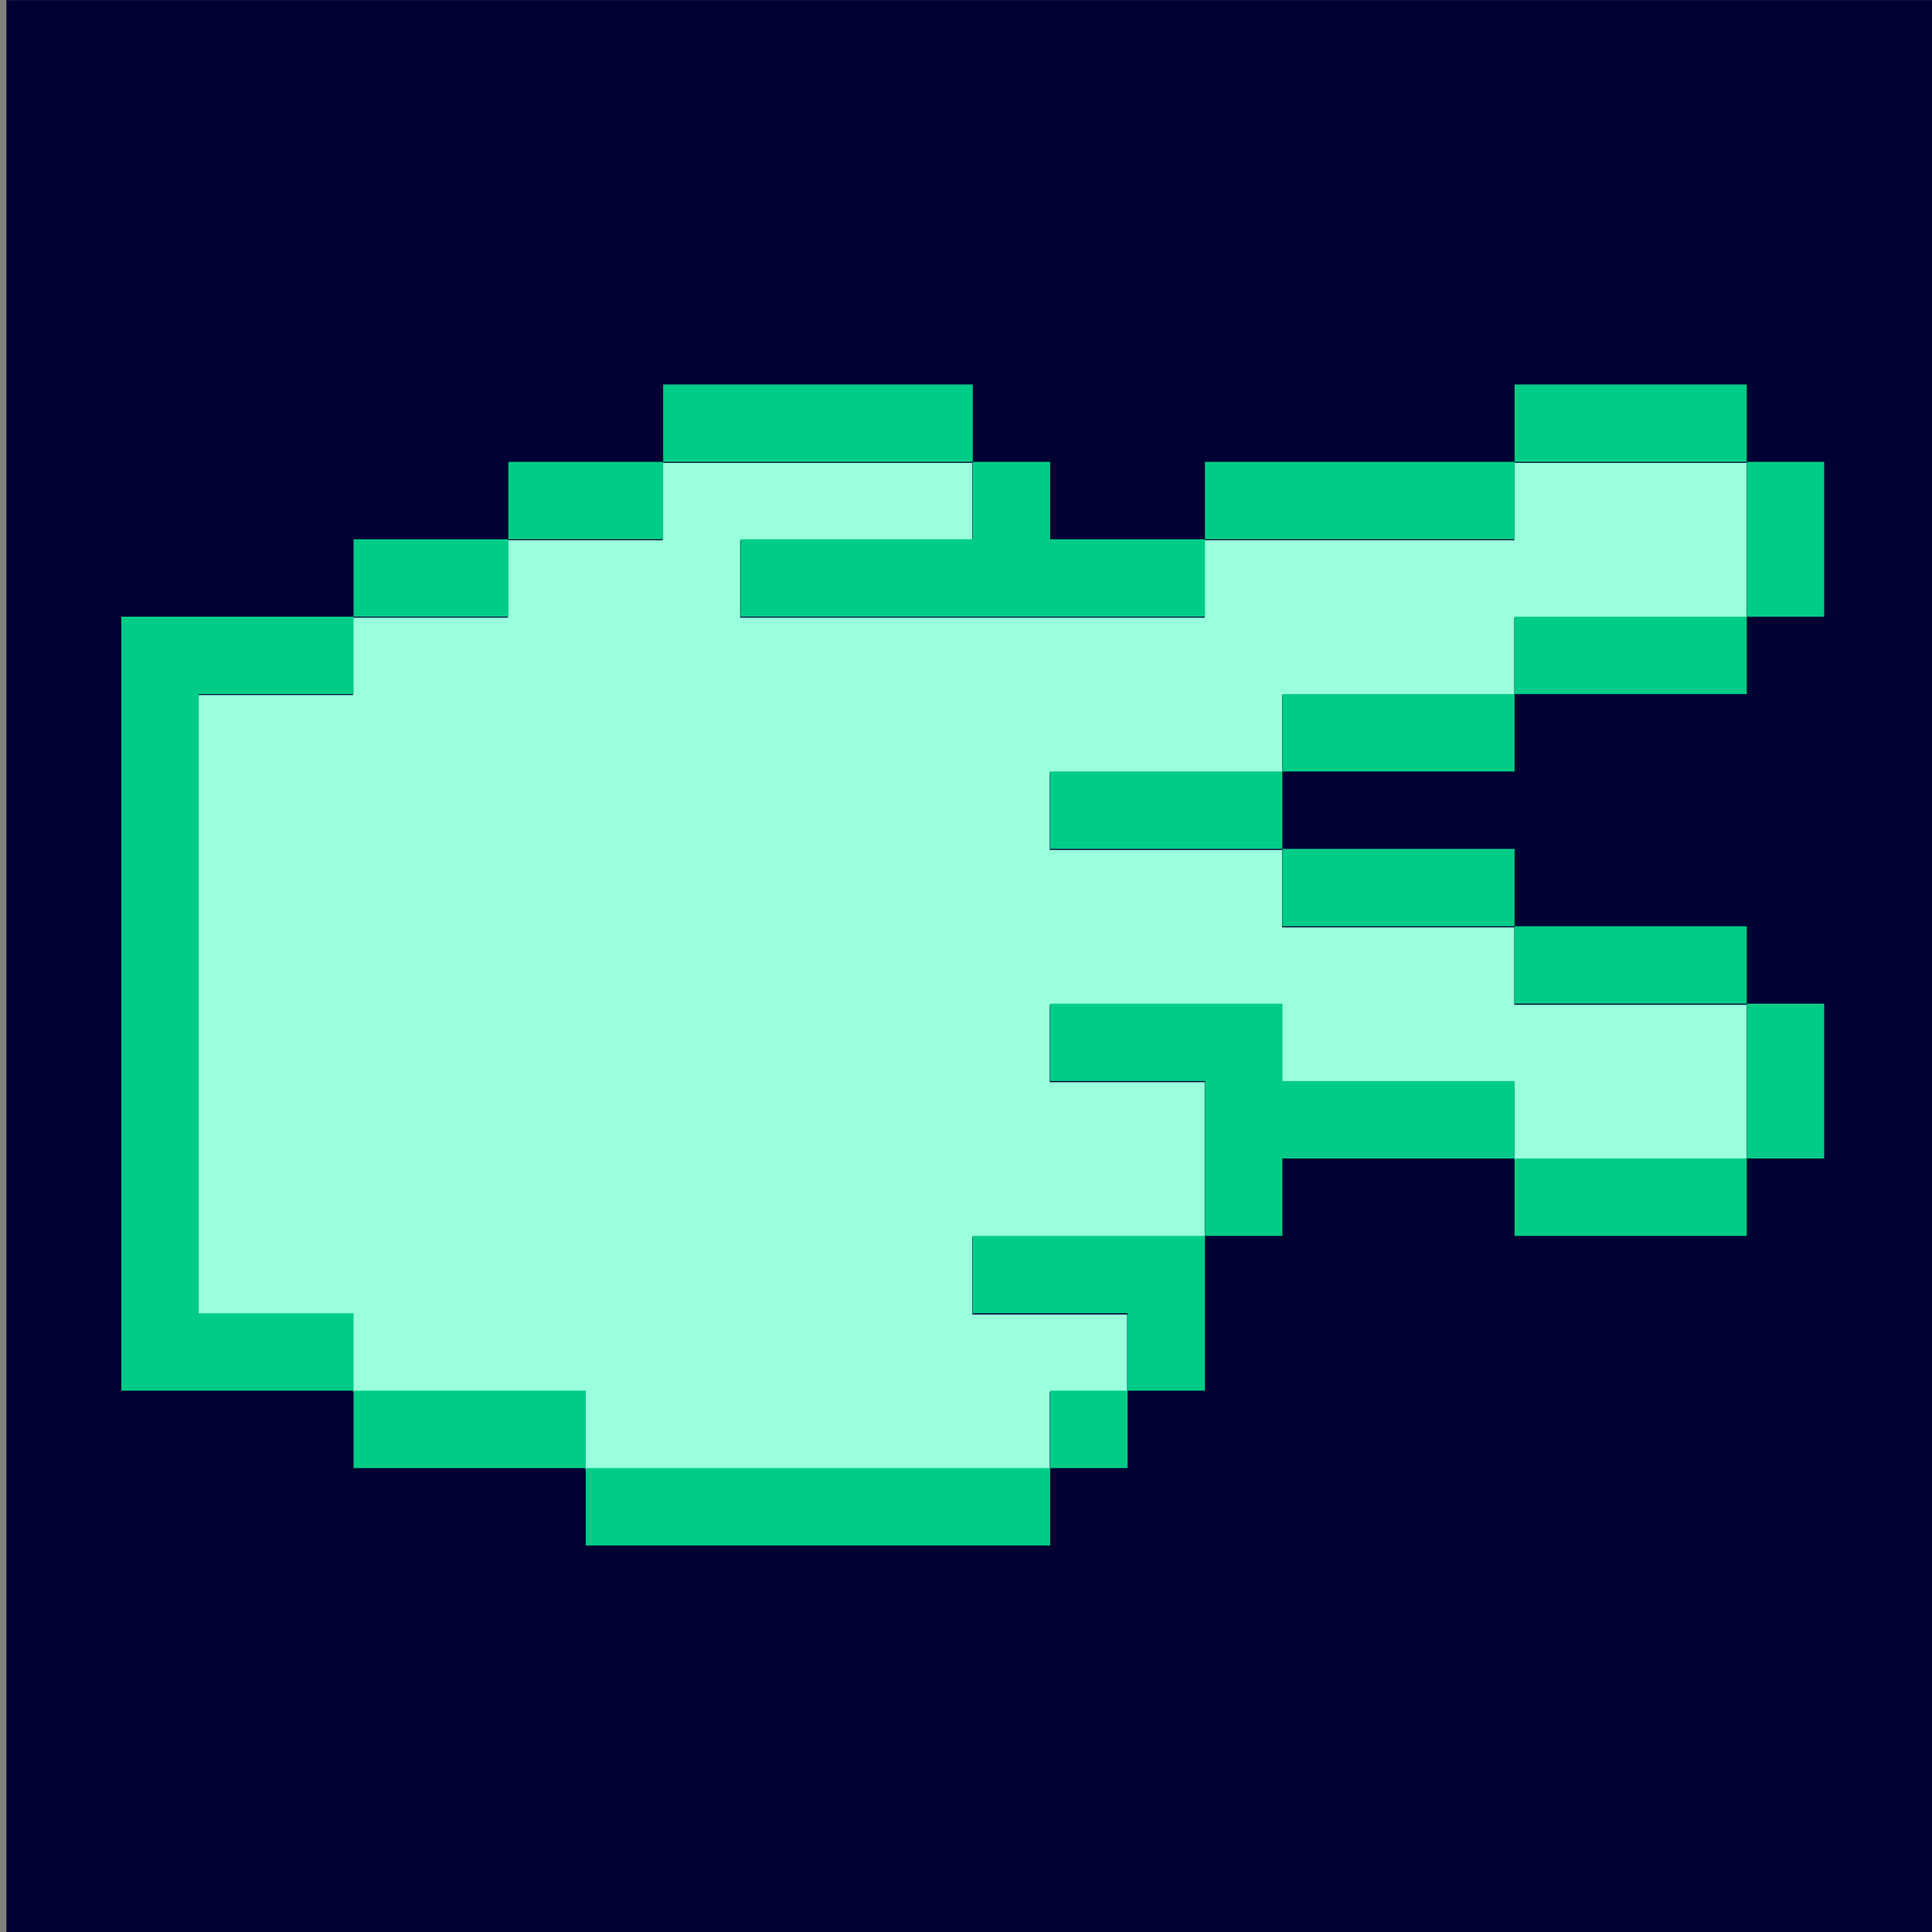 <?xml version="1.0" encoding="UTF-8" standalone="no"?>
<!DOCTYPE svg PUBLIC "-//W3C//DTD SVG 1.1//EN" "http://www.w3.org/Graphics/SVG/1.1/DTD/svg11.dtd">
<svg width="100%" height="100%" viewBox="0 0 16 16" version="1.1" xmlns="http://www.w3.org/2000/svg" xmlns:xlink="http://www.w3.org/1999/xlink" xml:space="preserve" xmlns:serif="http://www.serif.com/" style="fill-rule:evenodd;clip-rule:evenodd;stroke-linejoin:round;stroke-miterlimit:2;">
    <rect x="0" y="0" width="16" height="16" fill="#808080" stroke="none"/>
    <g transform="matrix(1,0,0,1,-36,-18)">
        <g transform="matrix(1,0,0,1,-196,18)">
            <rect id="scissors-winner" x="232" y="0" width="16" height="16" style="fill:none;"/>
            <clipPath id="_clip1">
                <rect id="scissors-winner1" serif:id="scissors-winner" x="232" y="0" width="16" height="16"/>
            </clipPath>
            <g clip-path="url(#_clip1)">
                <g transform="matrix(3.819,0,0,5.42,226.527,-4.774)">
                    <rect x="1.447" y="0.881" width="4.189" height="2.952" style="fill:rgb(0,0,51);"/>
                </g>
                <g transform="matrix(1,0,0,1,196.694,-0.367)">
                    <path d="M38.23,5.482L38.23,6.123L36.947,6.123L36.947,11.253L38.23,11.253L38.23,11.894L40.153,11.894L40.153,12.535L44,12.535L44,11.894L44.641,11.894L44.641,11.253L43.359,11.253L43.359,10.611L45.283,10.611L45.283,9.329L44,9.329L44,8.688L45.924,8.688L45.924,9.329L47.847,9.329L47.847,9.97L49.771,9.97L49.771,8.688L47.847,8.688L47.847,8.047L45.924,8.047L45.924,7.406L44,7.406L44,6.764L45.924,6.764L45.924,6.123L47.847,6.123L47.847,5.482L49.771,5.482L49.771,4.2L47.847,4.2L47.847,4.841L45.283,4.841L45.283,5.482L41.436,5.482L41.436,4.841L43.359,4.841L43.359,4.2L40.794,4.2L40.794,4.841L39.512,4.841L39.512,5.482L38.23,5.482Z" style="fill:rgb(153,255,220);"/>
                </g>
                <g transform="matrix(7.85191e-17,1.282,-1.282,7.85191e-17,251.594,-25.02)">
                    <path d="M22.5,4L22.5,5.5L22,5.5L22,4L22.5,4ZM22.5,5.5L23,5.5L23,7.5L22.5,7.5L22.5,5.5ZM23,7.5L23.5,7.5L23.5,10.5L23,10.5L23,9L22.5,9L22.5,8.5L23,8.5L23,7.5ZM22.5,9L22.5,11L22,11L22,9L22.5,9ZM22.5,11L23,11L23,12L22.5,12L22.5,11ZM23,12L23.5,12L23.5,13L23,13L23,12ZM23.5,13L24,13L24,14L28,14L28,13L28.5,13L28.5,14.5L23.5,14.5L23.5,13ZM28.5,13L28.5,11.5L29,11.5L29,13L28.5,13ZM29,11.5L29,8.5L29.5,8.5L29.5,11.5L29,11.5ZM29,8.5L28.5,8.5L28.5,8L29,8L29,8.5ZM28.5,8L28,8L28,9L27.5,9L27.5,7.5L28.5,7.5L28.5,8ZM27.5,7.5L26.5,7.5L26.5,8.5L26,8.5L26,7L26.5,7L26.5,5.5L27,5.5L27,7L27.5,7L27.5,7.5ZM27,5.5L27,4L27.5,4L27.5,5.5L27,5.5ZM27,4L26,4L26,3.5L27,3.5L27,4ZM26,4L26,5.5L25.5,5.5L25.5,4L26,4ZM25.5,5.5L25.5,7L25,7L25,5.5L25.5,5.5ZM25,7L25,8.5L24.5,8.5L24.5,7L25,7ZM24.5,7L24,7L24,5.5L24.5,5.5L24.5,7ZM24,5.5L23.5,5.5L23.5,4L24,4L24,5.5ZM23.5,4L22.5,4L22.5,3.5L23.5,3.5L23.5,4Z" style="fill:rgb(0,204,135);"/>
                </g>
            </g>
        </g>
    </g>
</svg>
